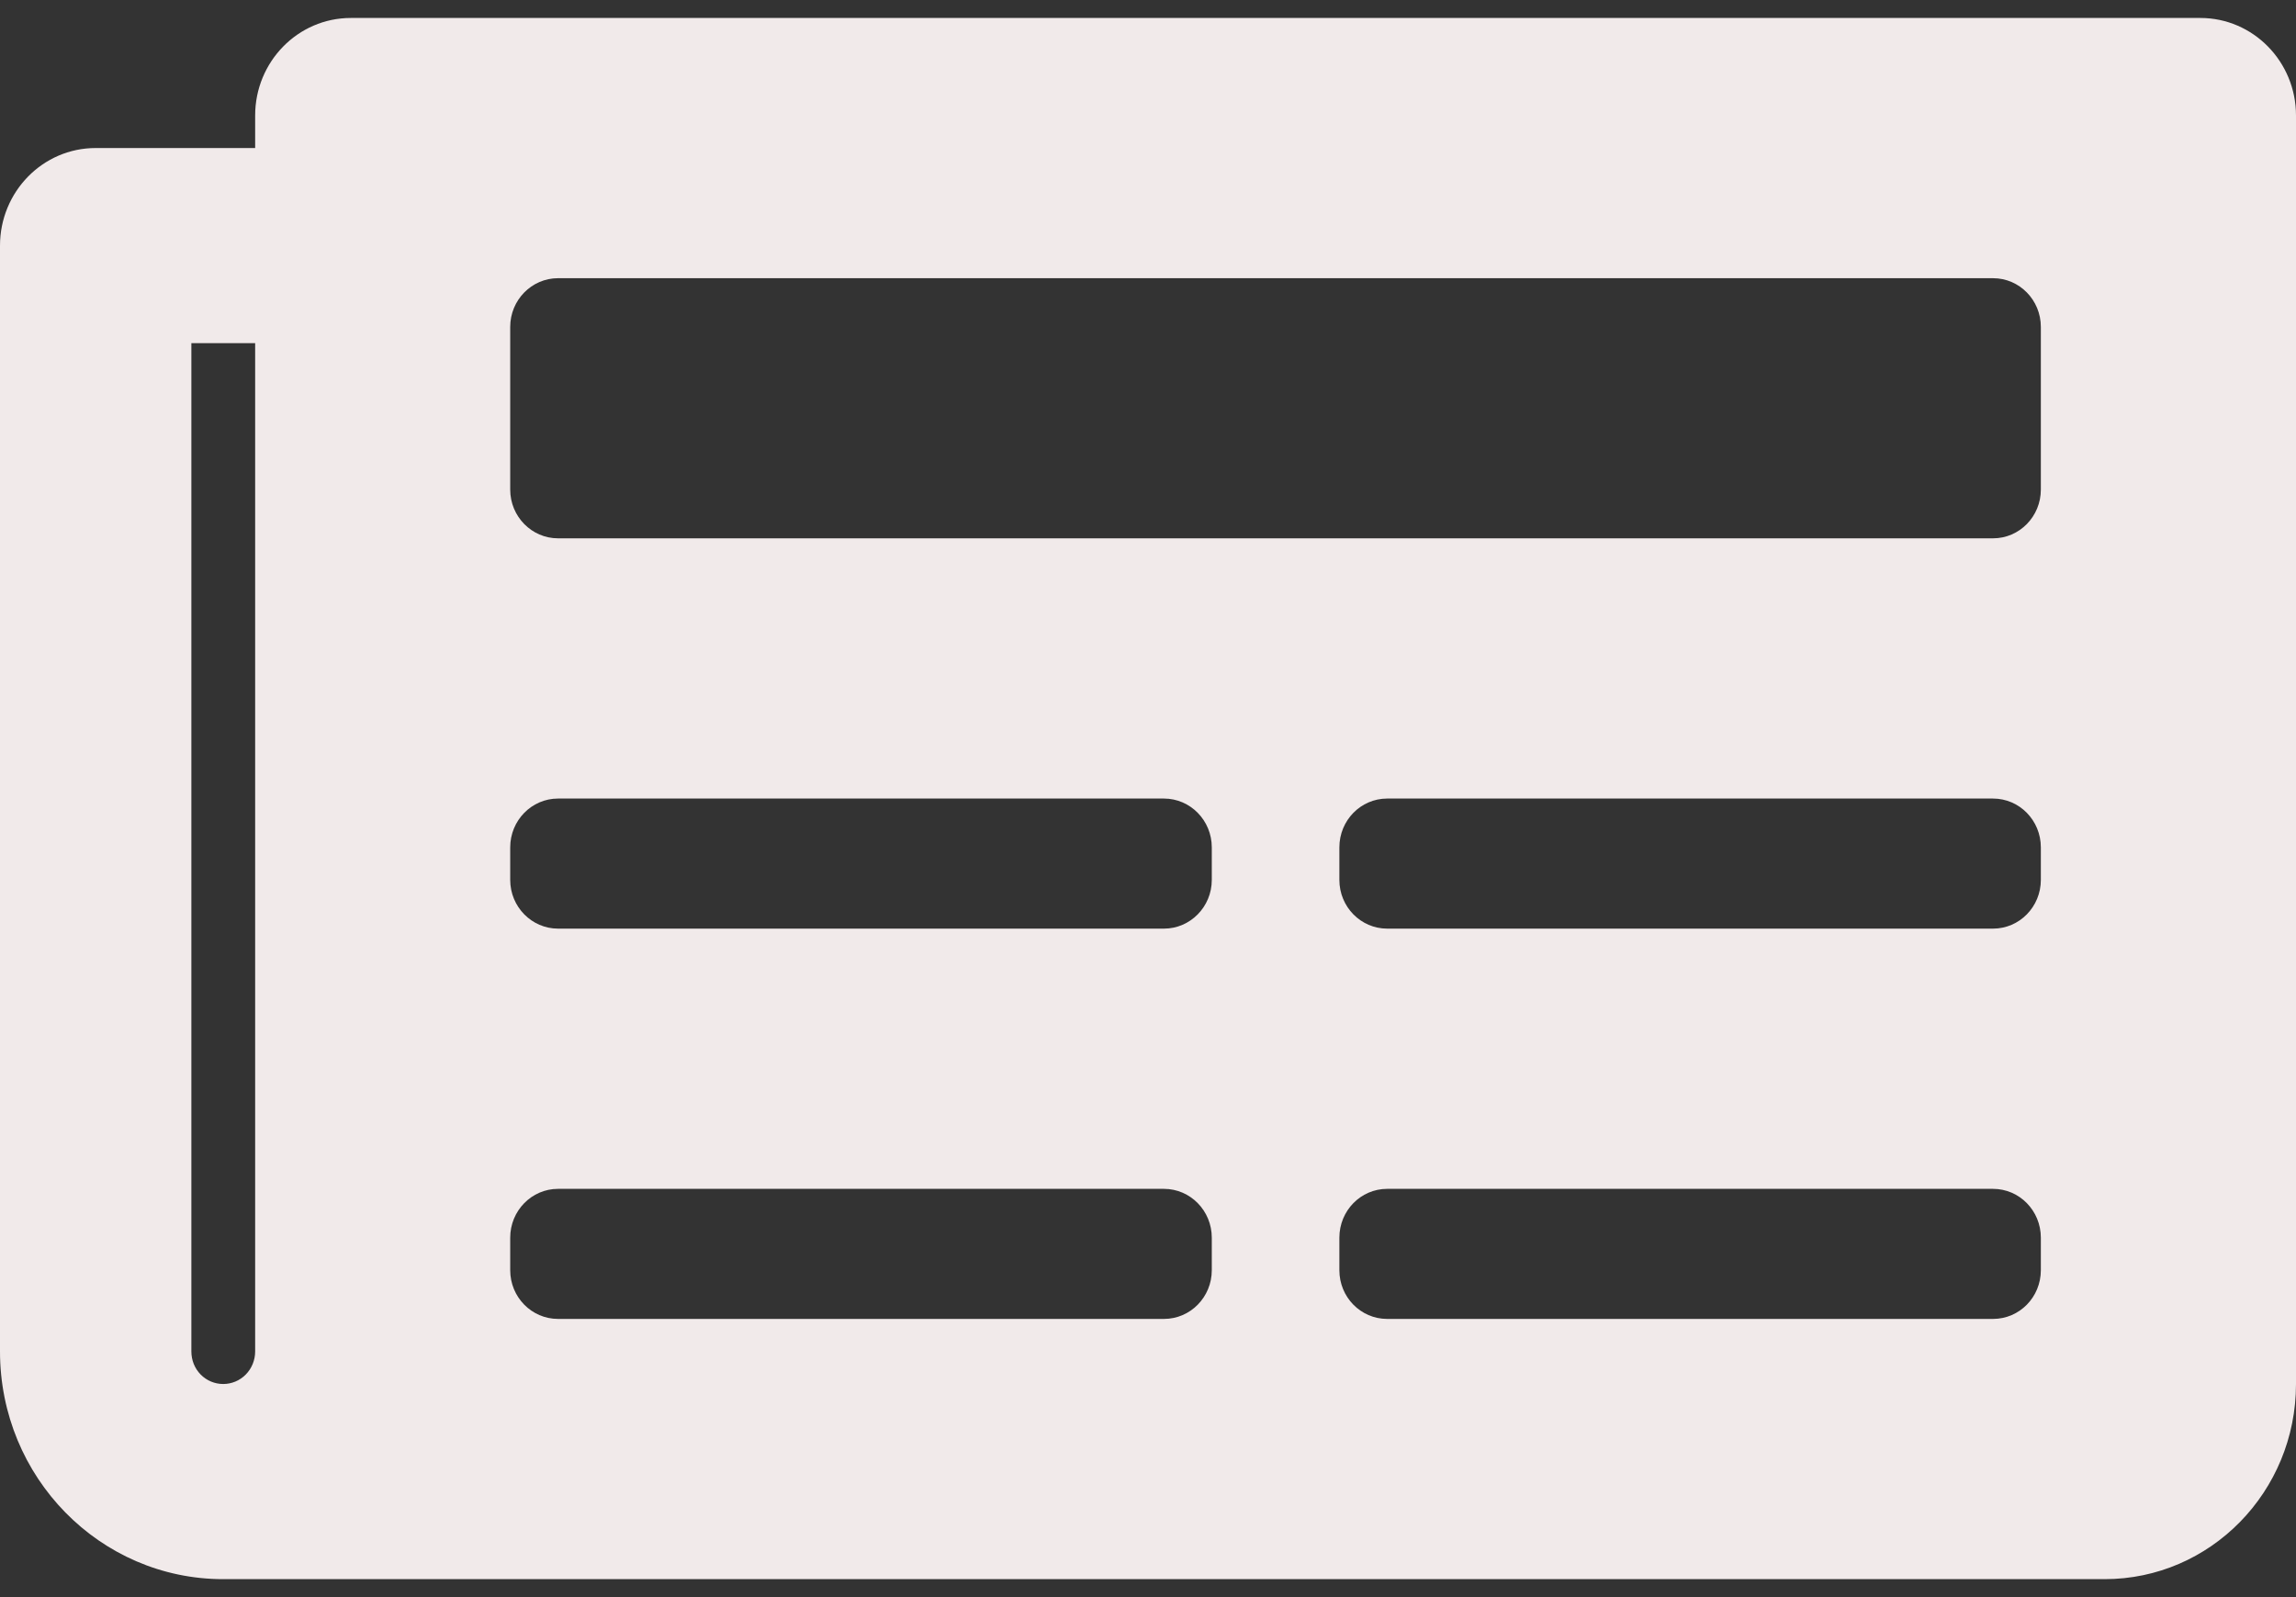 <svg width="23" height="16" viewBox="0 0 23 16" fill="none" xmlns="http://www.w3.org/2000/svg">
<rect x="0" y="0" width="23" height="16" fill="#333333" stroke="none"/>
<path d="M22.042 0.18H3.514C2.985 0.18 2.556 0.618 2.556 1.157V1.483H0.958C0.429 1.483 0 1.921 0 2.461V13.539C0 14.799 1.001 15.82 2.236 15.82H21.083C22.142 15.82 23 14.945 23 13.865V1.157C23 0.618 22.571 0.18 22.042 0.18ZM2.236 13.865C2.151 13.865 2.07 13.831 2.01 13.77C1.95 13.709 1.917 13.626 1.917 13.539V3.438H2.556V13.539C2.556 13.626 2.522 13.709 2.462 13.77C2.402 13.831 2.321 13.865 2.236 13.865ZM11.66 13.213H5.59C5.326 13.213 5.111 12.995 5.111 12.725V12.399C5.111 12.129 5.326 11.91 5.59 11.91H11.66C11.924 11.91 12.139 12.129 12.139 12.399V12.725C12.139 12.995 11.924 13.213 11.66 13.213ZM19.965 13.213H13.896C13.631 13.213 13.417 12.995 13.417 12.725V12.399C13.417 12.129 13.631 11.91 13.896 11.91H19.965C20.23 11.91 20.444 12.129 20.444 12.399V12.725C20.444 12.995 20.23 13.213 19.965 13.213ZM11.66 9.303H5.59C5.326 9.303 5.111 9.084 5.111 8.815V8.489C5.111 8.219 5.326 8 5.59 8H11.66C11.924 8 12.139 8.219 12.139 8.489V8.815C12.139 9.084 11.924 9.303 11.66 9.303ZM19.965 9.303H13.896C13.631 9.303 13.417 9.084 13.417 8.815V8.489C13.417 8.219 13.631 8 13.896 8H19.965C20.23 8 20.444 8.219 20.444 8.489V8.815C20.444 9.084 20.23 9.303 19.965 9.303ZM19.965 5.393H5.59C5.326 5.393 5.111 5.174 5.111 4.905V3.275C5.111 3.006 5.326 2.787 5.59 2.787H19.965C20.23 2.787 20.444 3.006 20.444 3.275V4.905C20.444 5.174 20.23 5.393 19.965 5.393Z" fill="#F1EAEA"/>
</svg>
